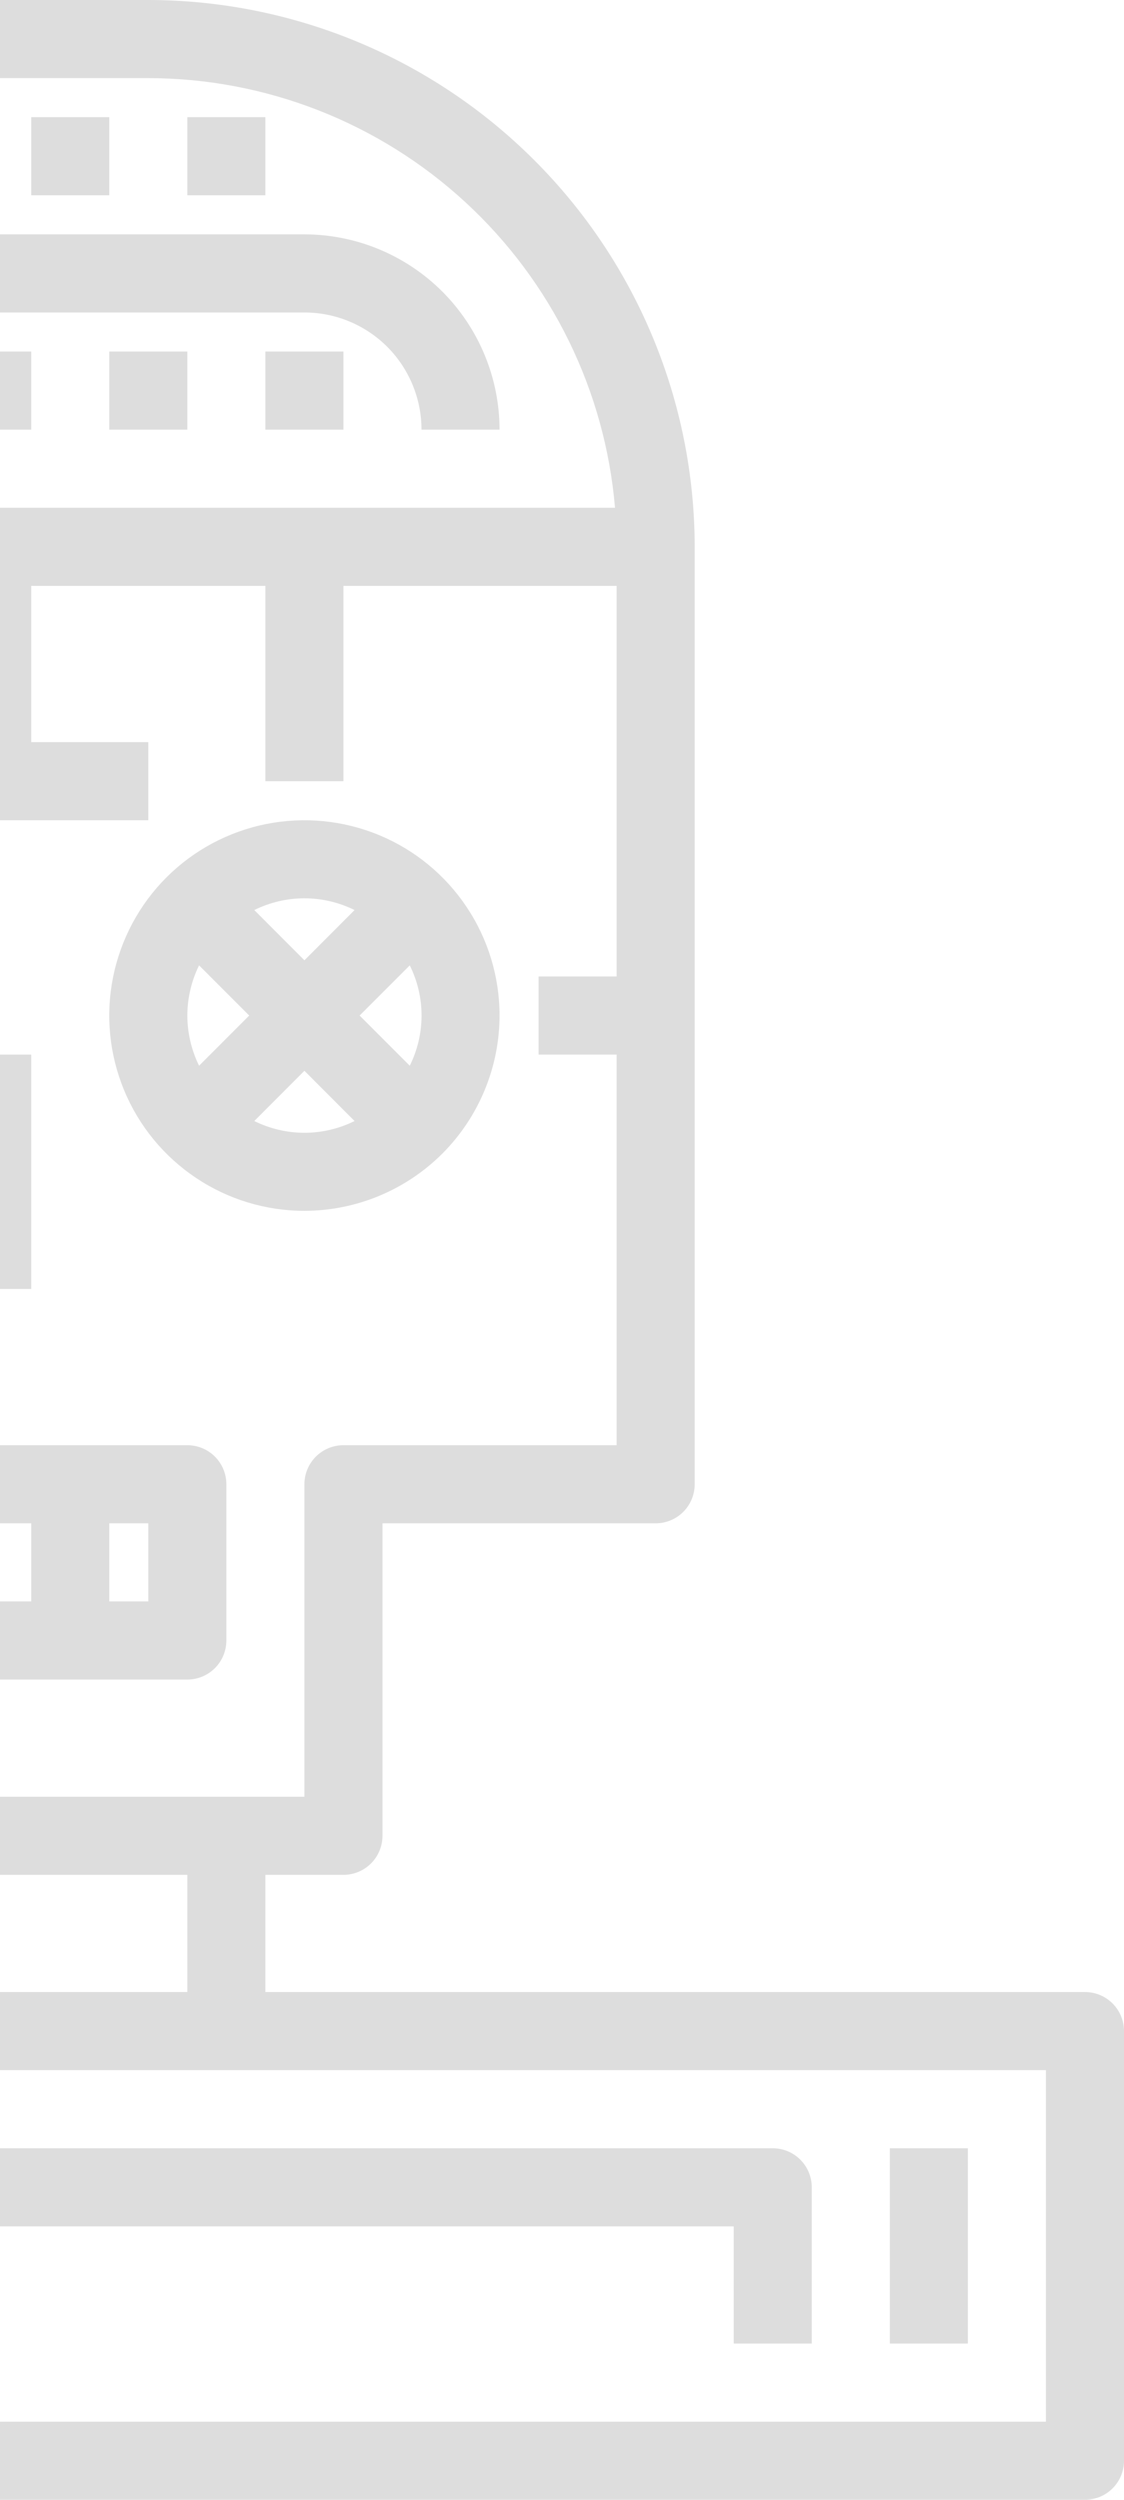<svg width="18" height="40" viewBox="0 0 18 40" fill="none" xmlns="http://www.w3.org/2000/svg">
<path d="M-2.625 3.07722e-08H-5.125C-6.268 -0 -7.366 0.449 -8.181 1.25H-8.25C-9.309 1.252 -10.345 1.552 -11.241 2.117C-12.136 2.681 -12.854 3.487 -13.312 4.441C-14.172 4.602 -14.949 5.059 -15.508 5.731C-16.067 6.404 -16.374 7.25 -16.375 8.125V10C-16.374 10.711 -16.171 11.407 -15.79 12.007C-15.408 12.607 -14.864 13.086 -14.221 13.389C-14.937 13.676 -15.536 14.196 -15.92 14.866C-16.305 15.536 -16.451 16.316 -16.337 17.079C-16.223 17.843 -15.854 18.545 -15.29 19.073C-14.727 19.601 -14.002 19.923 -13.232 19.988C-13.105 22.132 -12.331 24.188 -11.013 25.884C-9.695 27.581 -7.895 28.838 -5.849 29.492C-6.015 30.171 -6.403 30.774 -6.951 31.205C-7.5 31.637 -8.177 31.873 -8.875 31.875H-13.875C-18.583 31.875 -22 35.029 -22 39.375C-22 39.541 -21.934 39.7 -21.817 39.817C-21.7 39.934 -21.541 40 -21.375 40H-2.625C-2.459 40 -2.3 39.934 -2.183 39.817C-2.066 39.7 -2 39.541 -2 39.375V0.625C-2 0.459 -2.066 0.3 -2.183 0.183C-2.3 0.066 -2.459 3.07722e-08 -2.625 3.07722e-08ZM-15.125 10V8.125C-15.123 7.672 -14.998 7.227 -14.763 6.84C-14.527 6.452 -14.19 6.136 -13.789 5.926C-13.844 6.239 -13.873 6.557 -13.875 6.875H-12.625C-12.624 5.865 -12.274 4.886 -11.634 4.105C-10.994 3.323 -10.104 2.787 -9.114 2.586C-9.368 3.148 -9.5 3.758 -9.5 4.375H-8.25C-8.249 3.546 -7.919 2.752 -7.334 2.166C-6.748 1.581 -5.954 1.251 -5.125 1.25H-3.25V8.125H-7.625C-8.89 8.127 -10.118 8.555 -11.11 9.34C-12.102 10.126 -12.801 11.222 -13.094 12.453C-13.665 12.344 -14.18 12.039 -14.55 11.591C-14.921 11.144 -15.124 10.581 -15.125 10ZM-12 19.375C-12 19.209 -12.066 19.05 -12.183 18.933C-12.3 18.816 -12.459 18.75 -12.625 18.75H-12.938C-13.518 18.75 -14.074 18.52 -14.484 18.109C-14.895 17.699 -15.125 17.143 -15.125 16.562C-15.125 15.982 -14.895 15.426 -14.484 15.016C-14.074 14.605 -13.518 14.375 -12.938 14.375H-12.625C-12.459 14.375 -12.3 14.309 -12.183 14.192C-12.066 14.075 -12 13.916 -12 13.75C-11.999 12.59 -11.537 11.478 -10.717 10.658C-9.897 9.838 -8.785 9.376 -7.625 9.375H-3.25V23.125H-7C-7.166 23.125 -7.325 23.191 -7.442 23.308C-7.559 23.425 -7.625 23.584 -7.625 23.75C-7.624 24.578 -7.294 25.373 -6.709 25.959C-6.123 26.544 -5.329 26.874 -4.5 26.875H-3.25V28.729C-5.622 28.568 -7.844 27.512 -9.468 25.776C-11.092 24.04 -11.997 21.752 -12 19.375ZM-3.25 25.625H-4.5C-4.888 25.625 -5.266 25.504 -5.582 25.28C-5.899 25.057 -6.138 24.74 -6.268 24.375H-3.25V25.625ZM-20.721 38.75C-20.408 35.455 -17.625 33.125 -13.875 33.125H-8.875C-7.9 33.123 -6.953 32.796 -6.184 32.195C-5.416 31.594 -4.871 30.753 -4.634 29.807C-4.177 29.891 -3.715 29.946 -3.25 29.969V38.75H-20.721ZM17.375 31.875H4.25V30H5.5C5.666 30 5.825 29.934 5.942 29.817C6.059 29.7 6.125 29.541 6.125 29.375V24.375H10.5C10.666 24.375 10.825 24.309 10.942 24.192C11.059 24.075 11.125 23.916 11.125 23.75V8.75C11.123 6.43 10.2 4.206 8.559 2.566C6.919 0.925 4.695 0.002 2.375 3.07722e-08H-0.75V1.25H2.375C4.255 1.252 6.066 1.96 7.45 3.233C8.834 4.506 9.69 6.252 9.849 8.125H-0.75V12.5C-0.75 12.666 -0.684 12.825 -0.567 12.942C-0.45 13.059 -0.291 13.125 -0.125 13.125H2.375V11.875H0.5V9.375H4.25V12.5H5.5V9.375H9.875V15.625H8.625V16.875H9.875V23.125H5.5C5.334 23.125 5.175 23.191 5.058 23.308C4.941 23.425 4.875 23.584 4.875 23.75V28.75H-0.75V30H3V31.875H-0.75V33.125H16.75V38.75H-0.75V40H17.375C17.541 40 17.7 39.934 17.817 39.817C17.934 39.7 18 39.541 18 39.375V32.5C18 32.334 17.934 32.175 17.817 32.058C17.7 31.941 17.541 31.875 17.375 31.875Z" fill="#DDDDDD"/>
<path d="M8 16.25C8 15.632 7.817 15.028 7.473 14.514C7.13 14 6.642 13.599 6.071 13.363C5.5 13.126 4.872 13.065 4.265 13.185C3.659 13.306 3.102 13.603 2.665 14.04C2.228 14.477 1.931 15.034 1.81 15.64C1.689 16.247 1.751 16.875 1.988 17.446C2.224 18.017 2.625 18.505 3.139 18.848C3.653 19.192 4.257 19.375 4.875 19.375C5.704 19.374 6.498 19.044 7.084 18.459C7.669 17.873 7.999 17.078 8 16.25ZM4.072 17.938L4.875 17.134L5.678 17.938C5.428 18.061 5.154 18.126 4.875 18.126C4.596 18.126 4.322 18.061 4.072 17.938ZM3 16.25C3.001 15.972 3.065 15.697 3.188 15.447L3.991 16.25L3.188 17.053C3.065 16.803 3.001 16.528 3 16.25ZM6.562 15.447C6.686 15.697 6.751 15.971 6.751 16.25C6.751 16.529 6.686 16.803 6.562 17.053L5.759 16.25L6.562 15.447ZM5.678 14.562L4.875 15.366L4.072 14.562C4.322 14.439 4.596 14.374 4.875 14.374C5.154 14.374 5.428 14.439 5.678 14.562ZM-0.125 24.375H0.5V25.625H-0.125V26.875H3C3.166 26.875 3.325 26.809 3.442 26.692C3.559 26.575 3.625 26.416 3.625 26.25V23.75C3.625 23.584 3.559 23.425 3.442 23.308C3.325 23.191 3.166 23.125 3 23.125H-0.125V24.375ZM2.375 25.625H1.75V24.375H2.375V25.625ZM6.75 6.875H8C7.999 6.046 7.669 5.252 7.084 4.666C6.498 4.081 5.704 3.751 4.875 3.75H-0.75V5H4.875C5.372 5 5.849 5.198 6.201 5.549C6.552 5.901 6.75 6.378 6.75 6.875ZM-0.75 5.625H0.5V6.875H-0.75V5.625Z" fill="#DDDDDD"/>
<path d="M1.75 5.625H3V6.875H1.75V5.625ZM4.25 5.625H5.5V6.875H4.25V5.625ZM0.5 1.875H1.75V3.125H0.5V1.875ZM3 1.875H4.25V3.125H3V1.875ZM11.75 37.5H13V35C13 34.834 12.934 34.675 12.817 34.558C12.7 34.441 12.541 34.375 12.375 34.375H-0.75V35.625H11.75V37.5ZM-0.75 16.875H0.5V20.625H-0.75V16.875ZM14.25 34.375H15.5V37.5H14.25V34.375Z" fill="#DDDDDD"/>
</svg>
